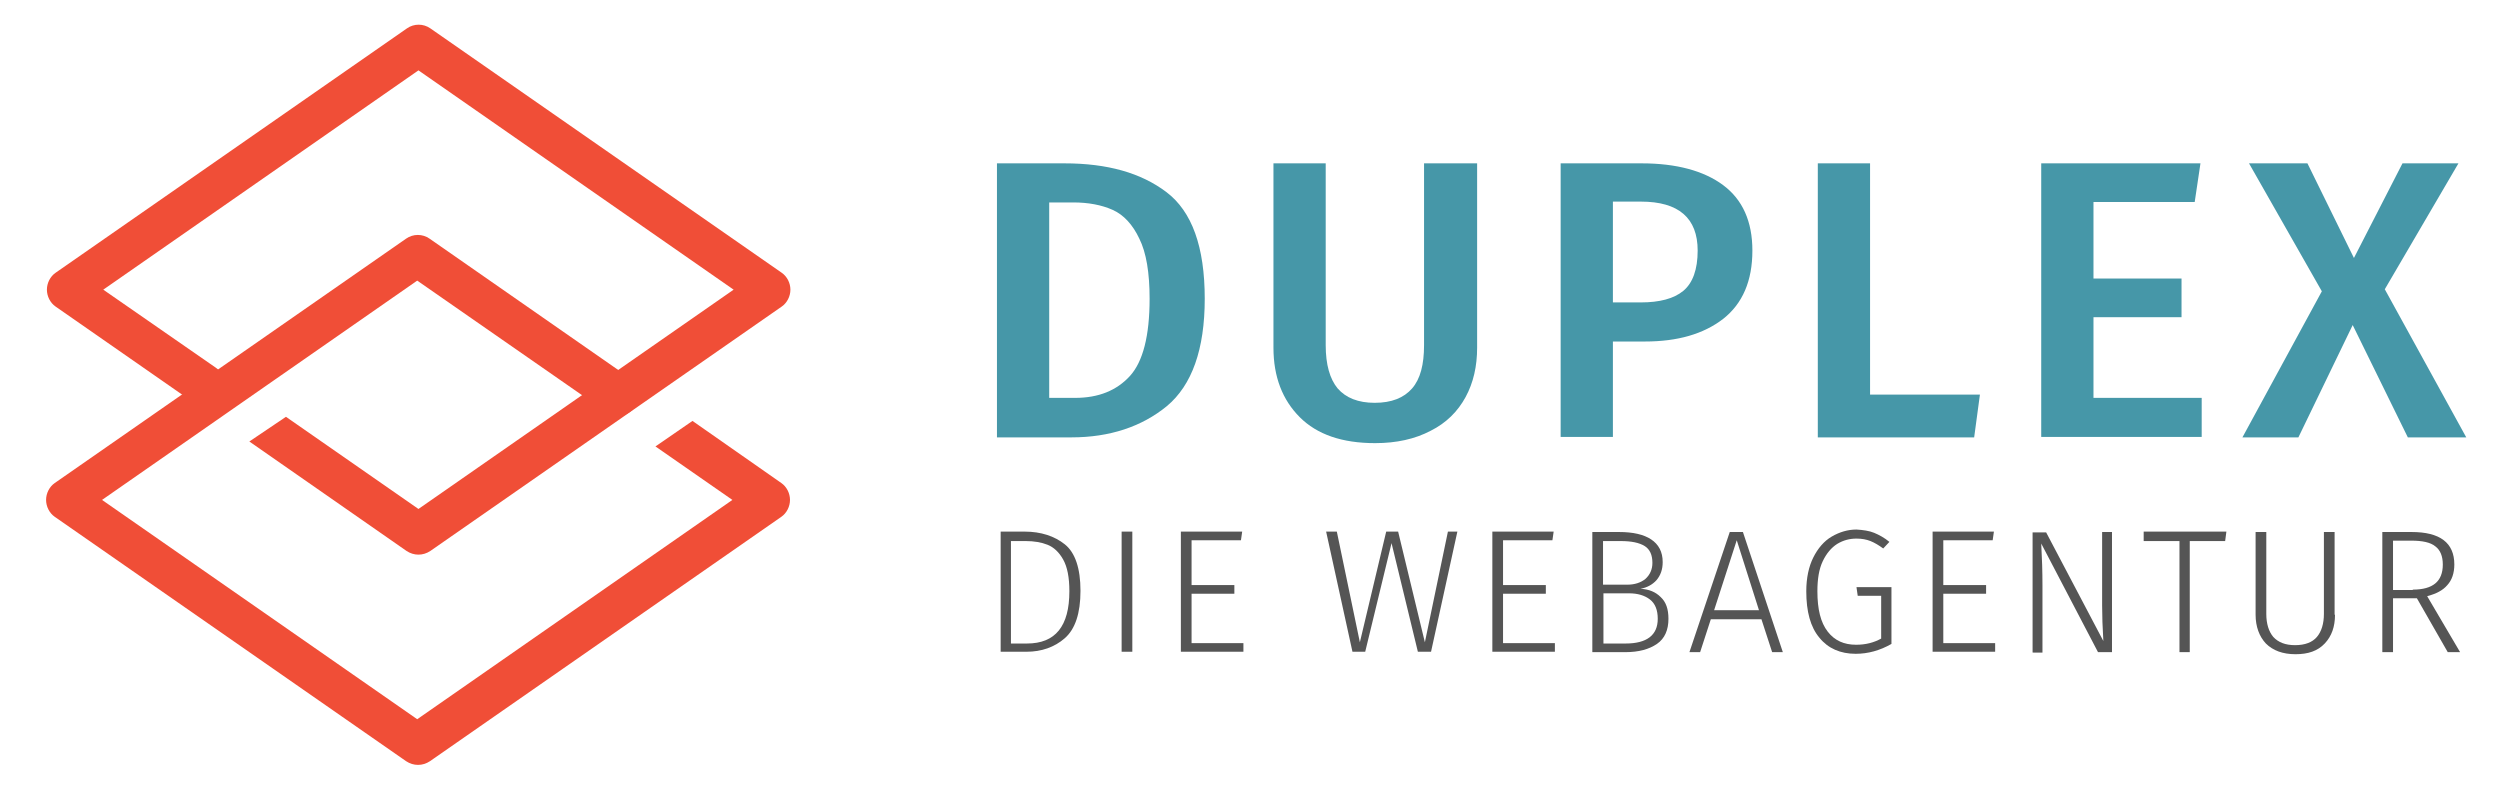 <?xml version="1.0" encoding="utf-8"?>
<!-- Generator: Adobe Illustrator 25.0.0, SVG Export Plug-In . SVG Version: 6.00 Build 0)  -->
<svg version="1.1" id="Ebene_1" xmlns="http://www.w3.org/2000/svg" xmlns:xlink="http://www.w3.org/1999/xlink" x="0px" y="0px"
	 viewBox="0 0 607.6 193.5" style="enable-background:new 0 0 607.6 193.5;" xml:space="preserve">
<style type="text/css">
	.st0{fill:#4697A8;}
	.st1{fill:#555555;}
	.st2{fill:#F04E37;}
</style>
<g>
	<path class="st0" d="M283.5,46.7c6.2,4.7,9.3,13.3,9.3,25.9c0,12.3-3.1,21-9.2,26.1c-6.1,5-13.9,7.6-23.2,7.6h-18.1V39.7h16.4
		C269.1,39.7,277.3,42,283.5,46.7z M255,49.2v47.5h6.3c5.7,0,10.1-1.8,13.3-5.3c3.2-3.5,4.8-9.8,4.8-18.8c0-6.3-0.8-11.2-2.5-14.6
		c-1.6-3.4-3.8-5.8-6.5-7c-2.7-1.2-5.9-1.8-9.6-1.8H255z"/>
	<path class="st0" d="M359,84.5c0,4.5-0.9,8.5-2.8,12c-1.9,3.5-4.7,6.3-8.5,8.2c-3.8,2-8.3,3-13.5,3c-8,0-14.1-2.1-18.3-6.3
		c-4.2-4.2-6.4-9.8-6.4-16.9V39.7h12.7v44.2c0,4.7,1,8.2,2.9,10.5c2,2.3,5,3.5,9,3.5c4.1,0,7.1-1.2,9.1-3.5c2-2.3,2.9-5.8,2.9-10.5
		V39.7H359V84.5z"/>
	<path class="st0" d="M418.8,45c4.7,3.5,7.1,8.8,7.1,15.9c0,7.4-2.4,12.9-7.1,16.6c-4.8,3.7-11.1,5.5-19,5.5h-7.8v23.2h-12.7V39.7
		h19.7C407.4,39.7,414.1,41.5,418.8,45z M409.1,70.7c2.3-1.9,3.5-5.2,3.5-9.8c0-7.9-4.6-11.9-13.8-11.9h-6.8v24.5h6.8
		C403.3,73.5,406.8,72.6,409.1,70.7z"/>
	<path class="st0" d="M454.5,39.7v56.2h26.7l-1.4,10.4h-38V39.7H454.5z"/>
	<path class="st0" d="M534.8,39.7l-1.4,9.4h-24.6v18.6h21.4v9.4h-21.4v19.6h26.3v9.5h-39V39.7H534.8z"/>
	<path class="st0" d="M579.6,70.3l19.8,36h-14.2L571.8,79l-13.2,27.3H545l19.3-35.5l-17.7-31.1h14.2l11.3,23l11.8-23h13.6
		L579.6,70.3z"/>
</g>
<g>
	<g>
		<path class="st1" d="M258.8,132.3c2.5,2,3.8,5.8,3.8,11.3s-1.3,9.3-3.8,11.5c-2.5,2.2-5.7,3.3-9.3,3.3h-6.3v-29.2h5.8
			C253,129.2,256.3,130.3,258.8,132.3z M245.7,131.4v25h3.9c6.9,0,10.3-4.2,10.3-12.7c0-3.4-0.5-5.9-1.5-7.7c-1-1.8-2.3-3-3.8-3.6
			c-1.5-0.6-3.3-0.9-5.3-0.9H245.7z"/>
		<path class="st1" d="M275.2,129.2v29.2h-2.6v-29.2H275.2z"/>
		<path class="st1" d="M301.9,129.2l-0.3,2.1h-12v10.9H300v2.1h-10.4v12h12.6v2.1h-15.2v-29.2H301.9z"/>
		<path class="st1" d="M354.2,129.2l-6.4,29.2h-3.2l-6.4-26.4l-6.4,26.4h-3.1l-6.4-29.2h2.6l5.6,26.9l6.4-26.9h2.9l6.5,26.9
			l5.6-26.9H354.2z"/>
		<path class="st1" d="M377.6,129.2l-0.3,2.1h-12v10.9h10.4v2.1h-10.4v12h12.6v2.1h-15.2v-29.2H377.6z"/>
		<path class="st1" d="M403.6,145.1c1.3,1.2,1.9,2.9,1.9,5.3c0,2.7-0.9,4.8-2.8,6.1c-1.9,1.3-4.4,2-7.7,2h-8v-29.2h6.5
			c3.4,0,6,0.6,7.8,1.8c1.8,1.2,2.8,3,2.8,5.5c0,1.8-0.5,3.2-1.5,4.4c-1,1.1-2.3,1.8-3.9,2.1C400.8,143.2,402.4,143.9,403.6,145.1z
			 M389.6,131.4v10.7h5.9c1.8,0,3.3-0.5,4.4-1.4c1.1-1,1.7-2.3,1.7-3.9c0-1.9-0.6-3.3-1.9-4.1c-1.3-0.8-3.2-1.2-5.8-1.2H389.6z
			 M402.9,150.4c0-2.1-0.6-3.7-1.9-4.7c-1.3-1-3-1.5-5.1-1.5h-6.2v12.2h5.4C400.2,156.4,402.9,154.4,402.9,150.4z"/>
		<path class="st1" d="M430.7,158.5l-2.6-8h-12.3l-2.6,8h-2.6l9.8-29.2h3.2l9.7,29.2H430.7z M416.6,148.3h10.9l-5.4-17L416.6,148.3z
			"/>
		<path class="st1" d="M455.5,129.5c1.2,0.5,2.5,1.2,3.7,2.2l-1.5,1.6c-1.1-0.8-2.1-1.4-3.1-1.8c-1-0.4-2.1-0.6-3.4-0.6
			c-1.7,0-3.2,0.4-4.7,1.3c-1.4,0.9-2.6,2.3-3.5,4.2s-1.3,4.3-1.3,7.3c0,4.4,0.8,7.6,2.5,9.8s4,3.2,6.9,3.2c2.3,0,4.3-0.5,6.1-1.5
			v-10.4h-5.7l-0.3-2.1h8.5v13.8c-2.8,1.6-5.7,2.4-8.7,2.4c-3.7,0-6.7-1.3-8.8-3.9c-2.2-2.6-3.2-6.4-3.2-11.3c0-3.2,0.6-6,1.7-8.2
			s2.6-4,4.5-5.1c1.9-1.1,3.9-1.7,6-1.7C452.8,128.8,454.3,129,455.5,129.5z"/>
		<path class="st1" d="M484.6,129.2l-0.3,2.1h-12v10.9h10.4v2.1h-10.4v12h12.6v2.1h-15.2v-29.2H484.6z"/>
		<path class="st1" d="M513.3,158.5h-3.4l-13.8-26.4c0.2,3.6,0.3,6.9,0.3,10.1v16.4H494v-29.2h3.3l13.9,26.4
			c-0.2-3.3-0.3-6.2-0.3-8.7v-17.8h2.4V158.5z"/>
		<path class="st1" d="M541.1,129.2l-0.3,2.3h-8.6v27h-2.5v-27h-8.7v-2.3H541.1z"/>
		<path class="st1" d="M567.5,149.4c0,2.9-0.8,5.2-2.5,7c-1.7,1.8-4,2.6-7.1,2.6c-3.1,0-5.5-0.9-7.2-2.6c-1.6-1.7-2.5-4.1-2.5-7
			v-20.1h2.6v19.9c0,2.4,0.6,4.3,1.7,5.6c1.2,1.3,2.9,2,5.3,2c2.4,0,4.2-0.7,5.3-2c1.1-1.3,1.7-3.2,1.7-5.6v-19.9h2.6V149.4z"/>
		<path class="st1" d="M587.4,145.4h-5.8v13.1H579v-29.2h7.1c6.9,0,10.4,2.6,10.4,7.9c0,2.1-0.6,3.8-1.7,5c-1.1,1.3-2.7,2.1-4.9,2.7
			l8,13.6h-3L587.4,145.4z M586.4,143.3c4.9,0,7.3-2,7.3-6.1c0-2-0.6-3.5-1.8-4.4c-1.2-1-3.2-1.4-5.9-1.4h-4.4v12H586.4z"/>
	</g>
</g>
<path class="st2" d="M69.5,101.3l32.2,22.4l76.6-53.3l-76.6-53.3L25.1,70.4l27.4,19c2.3,1.6,2.8,4.7,1.2,7c-1.6,2.3-4.7,2.8-7,1.2
	L13.5,74.5c-1.3-0.9-2.1-2.5-2.1-4.1s0.8-3.2,2.1-4.1L98.9,6.9c1.7-1.2,4-1.2,5.7,0L190,66.3c1.3,0.9,2.1,2.5,2.1,4.1
	s-0.8,3.2-2.1,4.1l-85.4,59.4c-0.9,0.6-1.9,0.9-2.9,0.9s-2-0.3-2.9-0.9l-38.2-26.6"/>
<path class="st2" d="M168.3,102.3l21.6,15.1c1.3,0.9,2.1,2.5,2.1,4.1s-0.8,3.2-2.1,4.1l-85.4,59.4c-0.9,0.6-1.9,0.9-2.9,0.9
	s-2-0.3-2.9-0.9l-85.4-59.4c-1.3-0.9-2.1-2.5-2.1-4.1s0.8-3.2,2.1-4.1l85.4-59.4c1.7-1.2,4-1.2,5.7,0l48.7,33.9
	c2.3,1.6,2.8,4.7,1.2,7c-1.6,2.3-4.7,2.8-7,1.2l-45.9-31.9l-76.6,53.3l76.6,53.3l76.6-53.3l-18.7-13"/>
</svg>
